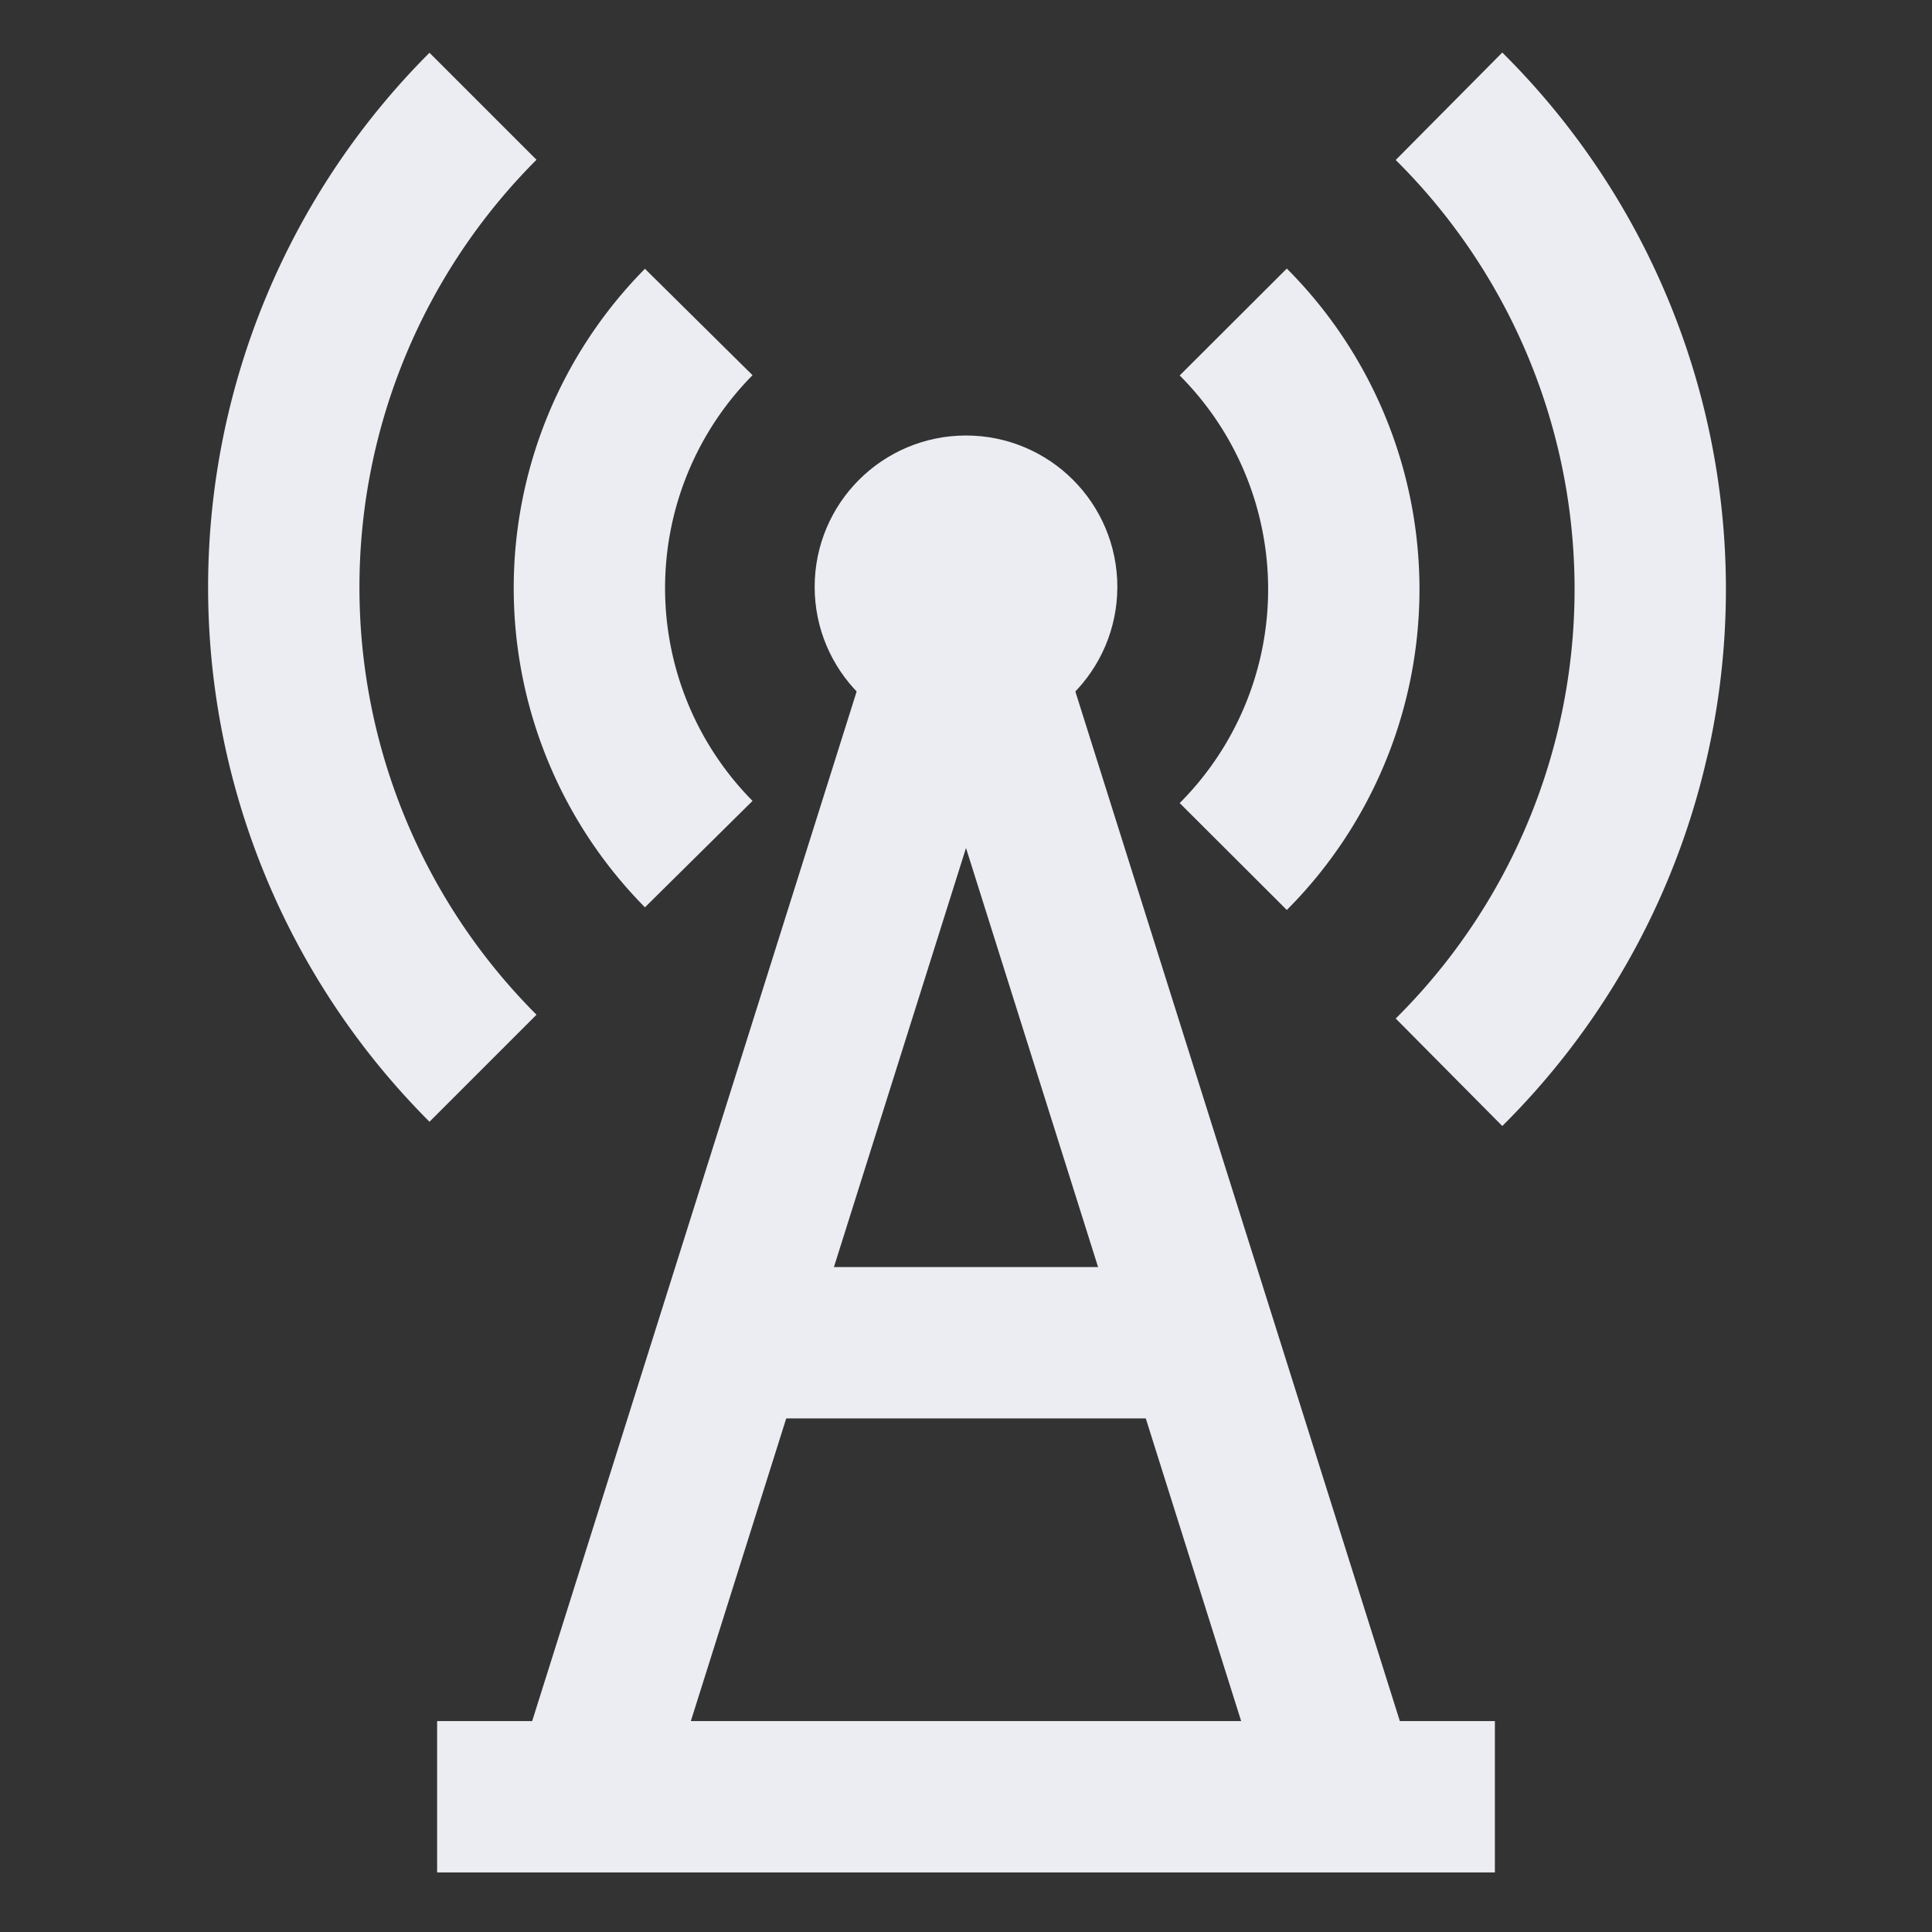 <!DOCTYPE svg PUBLIC "-//W3C//DTD SVG 1.1//EN" "http://www.w3.org/Graphics/SVG/1.1/DTD/svg11.dtd">
<!-- Uploaded to: SVG Repo, www.svgrepo.com, Transformed by: SVG Repo Mixer Tools -->
<svg width="800px" height="800px" viewBox="0 0 24 24" id="Layer_1" data-name="Layer 1" xmlns="http://www.w3.org/2000/svg" fill="#000000">
<rect x="0" y="0" width="24" height="24" fill="#333333" stroke="none"/>
<g id="SVGRepo_bgCarrier" stroke-width="0"/>
<g id="SVGRepo_tracerCarrier" stroke-linecap="round" stroke-linejoin="round"/>
<g id="SVGRepo_iconCarrier">
<defs>
<style>.cls-1{fill:none;stroke:#ebedf3;stroke-miterlimit:10;stroke-width:1.88px;}</style>
</defs>
<circle class="cls-1" cx="12" cy="7.29" r="0.94"/>
<path class="cls-1" d="M8.68,10.61A4.7,4.7,0,0,1,8.68,4"/>
<path class="cls-1" d="M15.32,4a4.7,4.7,0,0,1,0,6.64"/>
<path class="cls-1" d="M6,13.27A8.45,8.45,0,0,1,6,1.32"/>
<path class="cls-1" d="M18,1.32a8.45,8.45,0,0,1,0,12"/>
<line class="cls-1" x1="16.7" y1="22.32" x2="12.25" y2="8.2"/>
<line class="cls-1" x1="11.75" y1="8.2" x2="7.3" y2="22.32"/>
<line class="cls-1" x1="14.82" y1="16.68" x2="9.18" y2="16.68"/>
<line class="cls-1" x1="5.43" y1="22.32" x2="18.57" y2="22.32"/>
</g>
</svg>